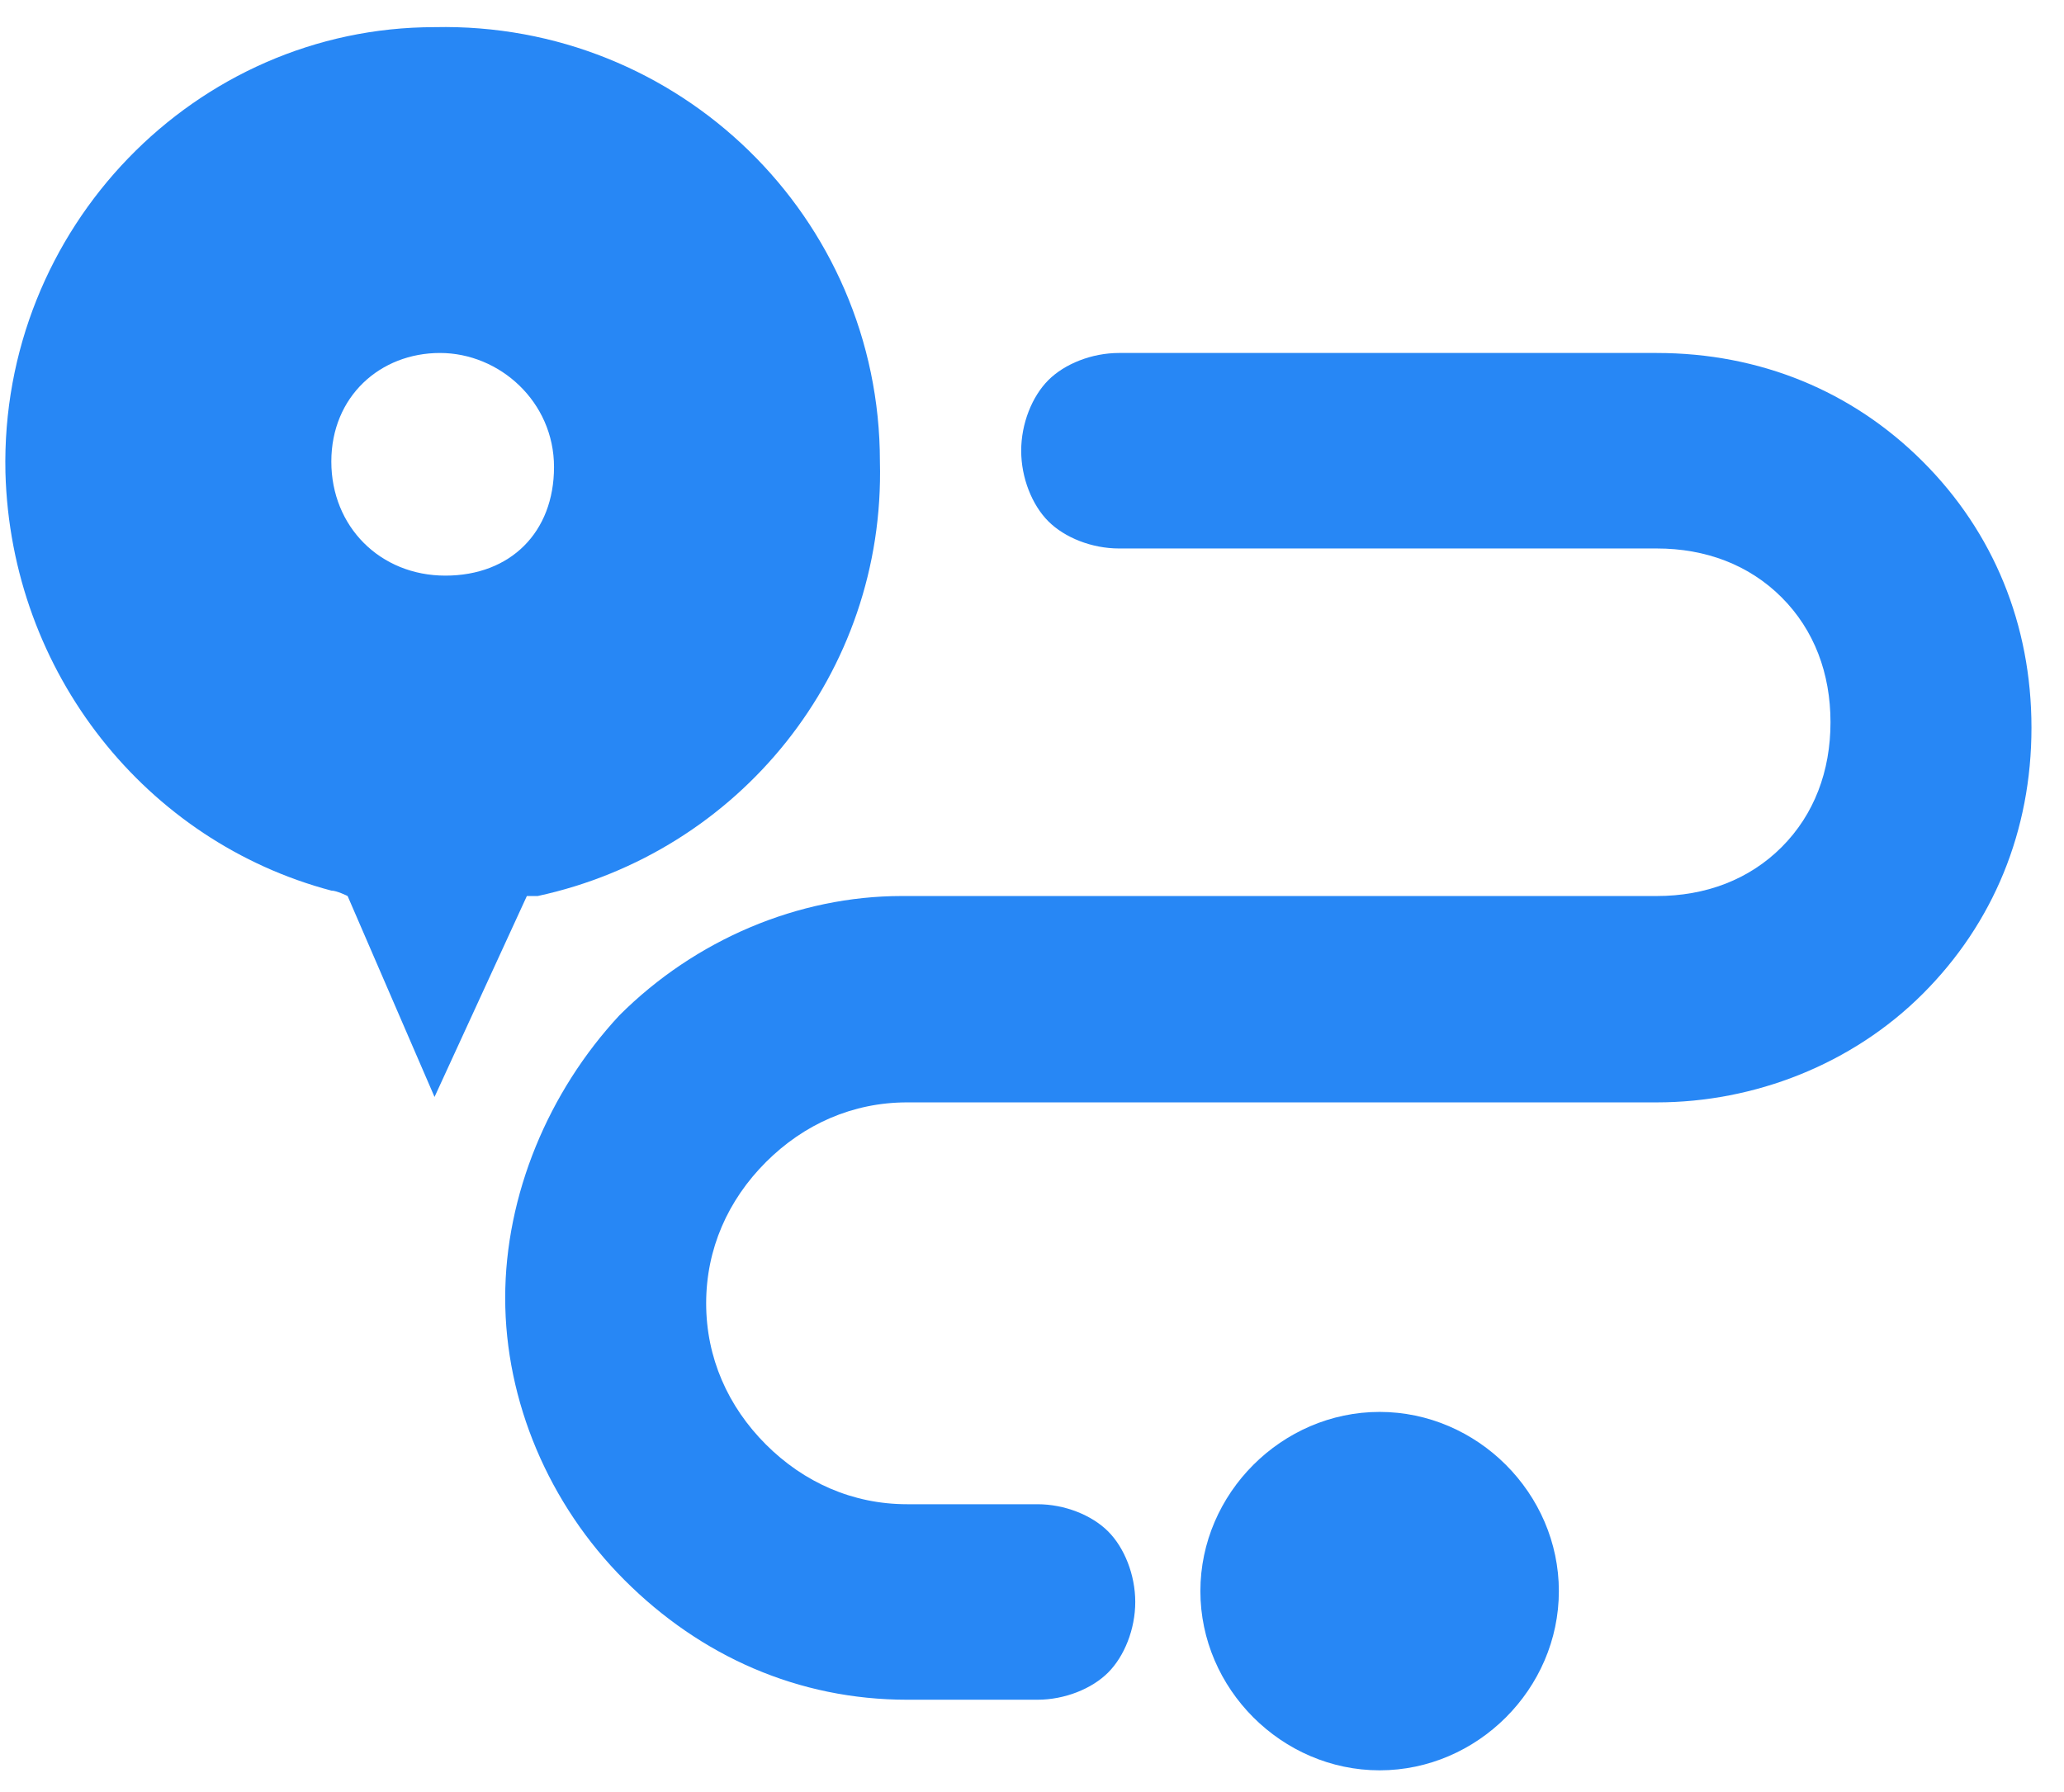 <svg width="38" height="33" viewBox="0 0 38 33" fill="none" xmlns="http://www.w3.org/2000/svg">
<path d="M9.301 23.9C9.301 25.8 10.101 27.7 11.501 29.1C12.901 30.5 14.701 31.3 16.701 31.3H19.101C19.601 31.3 20.101 31.1 20.401 30.8C20.701 30.5 20.901 30 20.901 29.5C20.901 29 20.701 28.5 20.401 28.2C20.101 27.9 19.601 27.7 19.101 27.7H16.701C15.701 27.7 14.801 27.3 14.101 26.6C13.401 25.9 13.001 25 13.001 24C13.001 23 13.401 22.1 14.101 21.4C14.801 20.7 15.701 20.3 16.701 20.3H30.501C32.301 20.3 34.101 19.6 35.401 18.3C36.701 17 37.401 15.3 37.401 13.4C37.401 11.5 36.701 9.8 35.401 8.5C34.101 7.2 32.401 6.5 30.501 6.5H20.601C20.101 6.5 19.601 6.7 19.301 7C19.001 7.3 18.801 7.8 18.801 8.3C18.801 8.8 19.001 9.3 19.301 9.6C19.601 9.9 20.101 10.1 20.601 10.1H30.501C31.401 10.1 32.201 10.4 32.801 11C33.401 11.6 33.701 12.4 33.701 13.3C33.701 14.2 33.401 15 32.801 15.6C32.201 16.2 31.401 16.5 30.501 16.5H16.601C14.701 16.5 12.801 17.3 11.401 18.7C10.101 20.1 9.301 22 9.301 23.9Z" fill="#2787F5"/>
<path d="M25.4 32.6C27.2 32.6 28.7 31.1 28.7 29.3C28.7 27.5 27.2 26 25.4 26C23.6 26 22.1 27.5 22.1 29.3C22.1 31.1 23.6 32.6 25.4 32.6Z" fill="#2787F5"/>
<path d="M8 0.5C3.6 0.5 -0 4.2 0.1 8.7C0.2 12.4 2.7 15.5 6.1 16.4C6.2 16.4 6.4 16.5 6.4 16.5L8 20.2L9.7 16.5H9.9C13.6 15.7 16.3 12.4 16.2 8.5C16.2 4 12.5 0.4 8 0.5ZM8.2 10.6C7 10.6 6.1 9.7 6.1 8.5C6.1 7.3 7 6.5 8.1 6.5C9.2 6.5 10.2 7.4 10.2 8.6C10.2 9.8 9.4 10.6 8.2 10.6Z" fill="#2787F5"/>
</svg>
